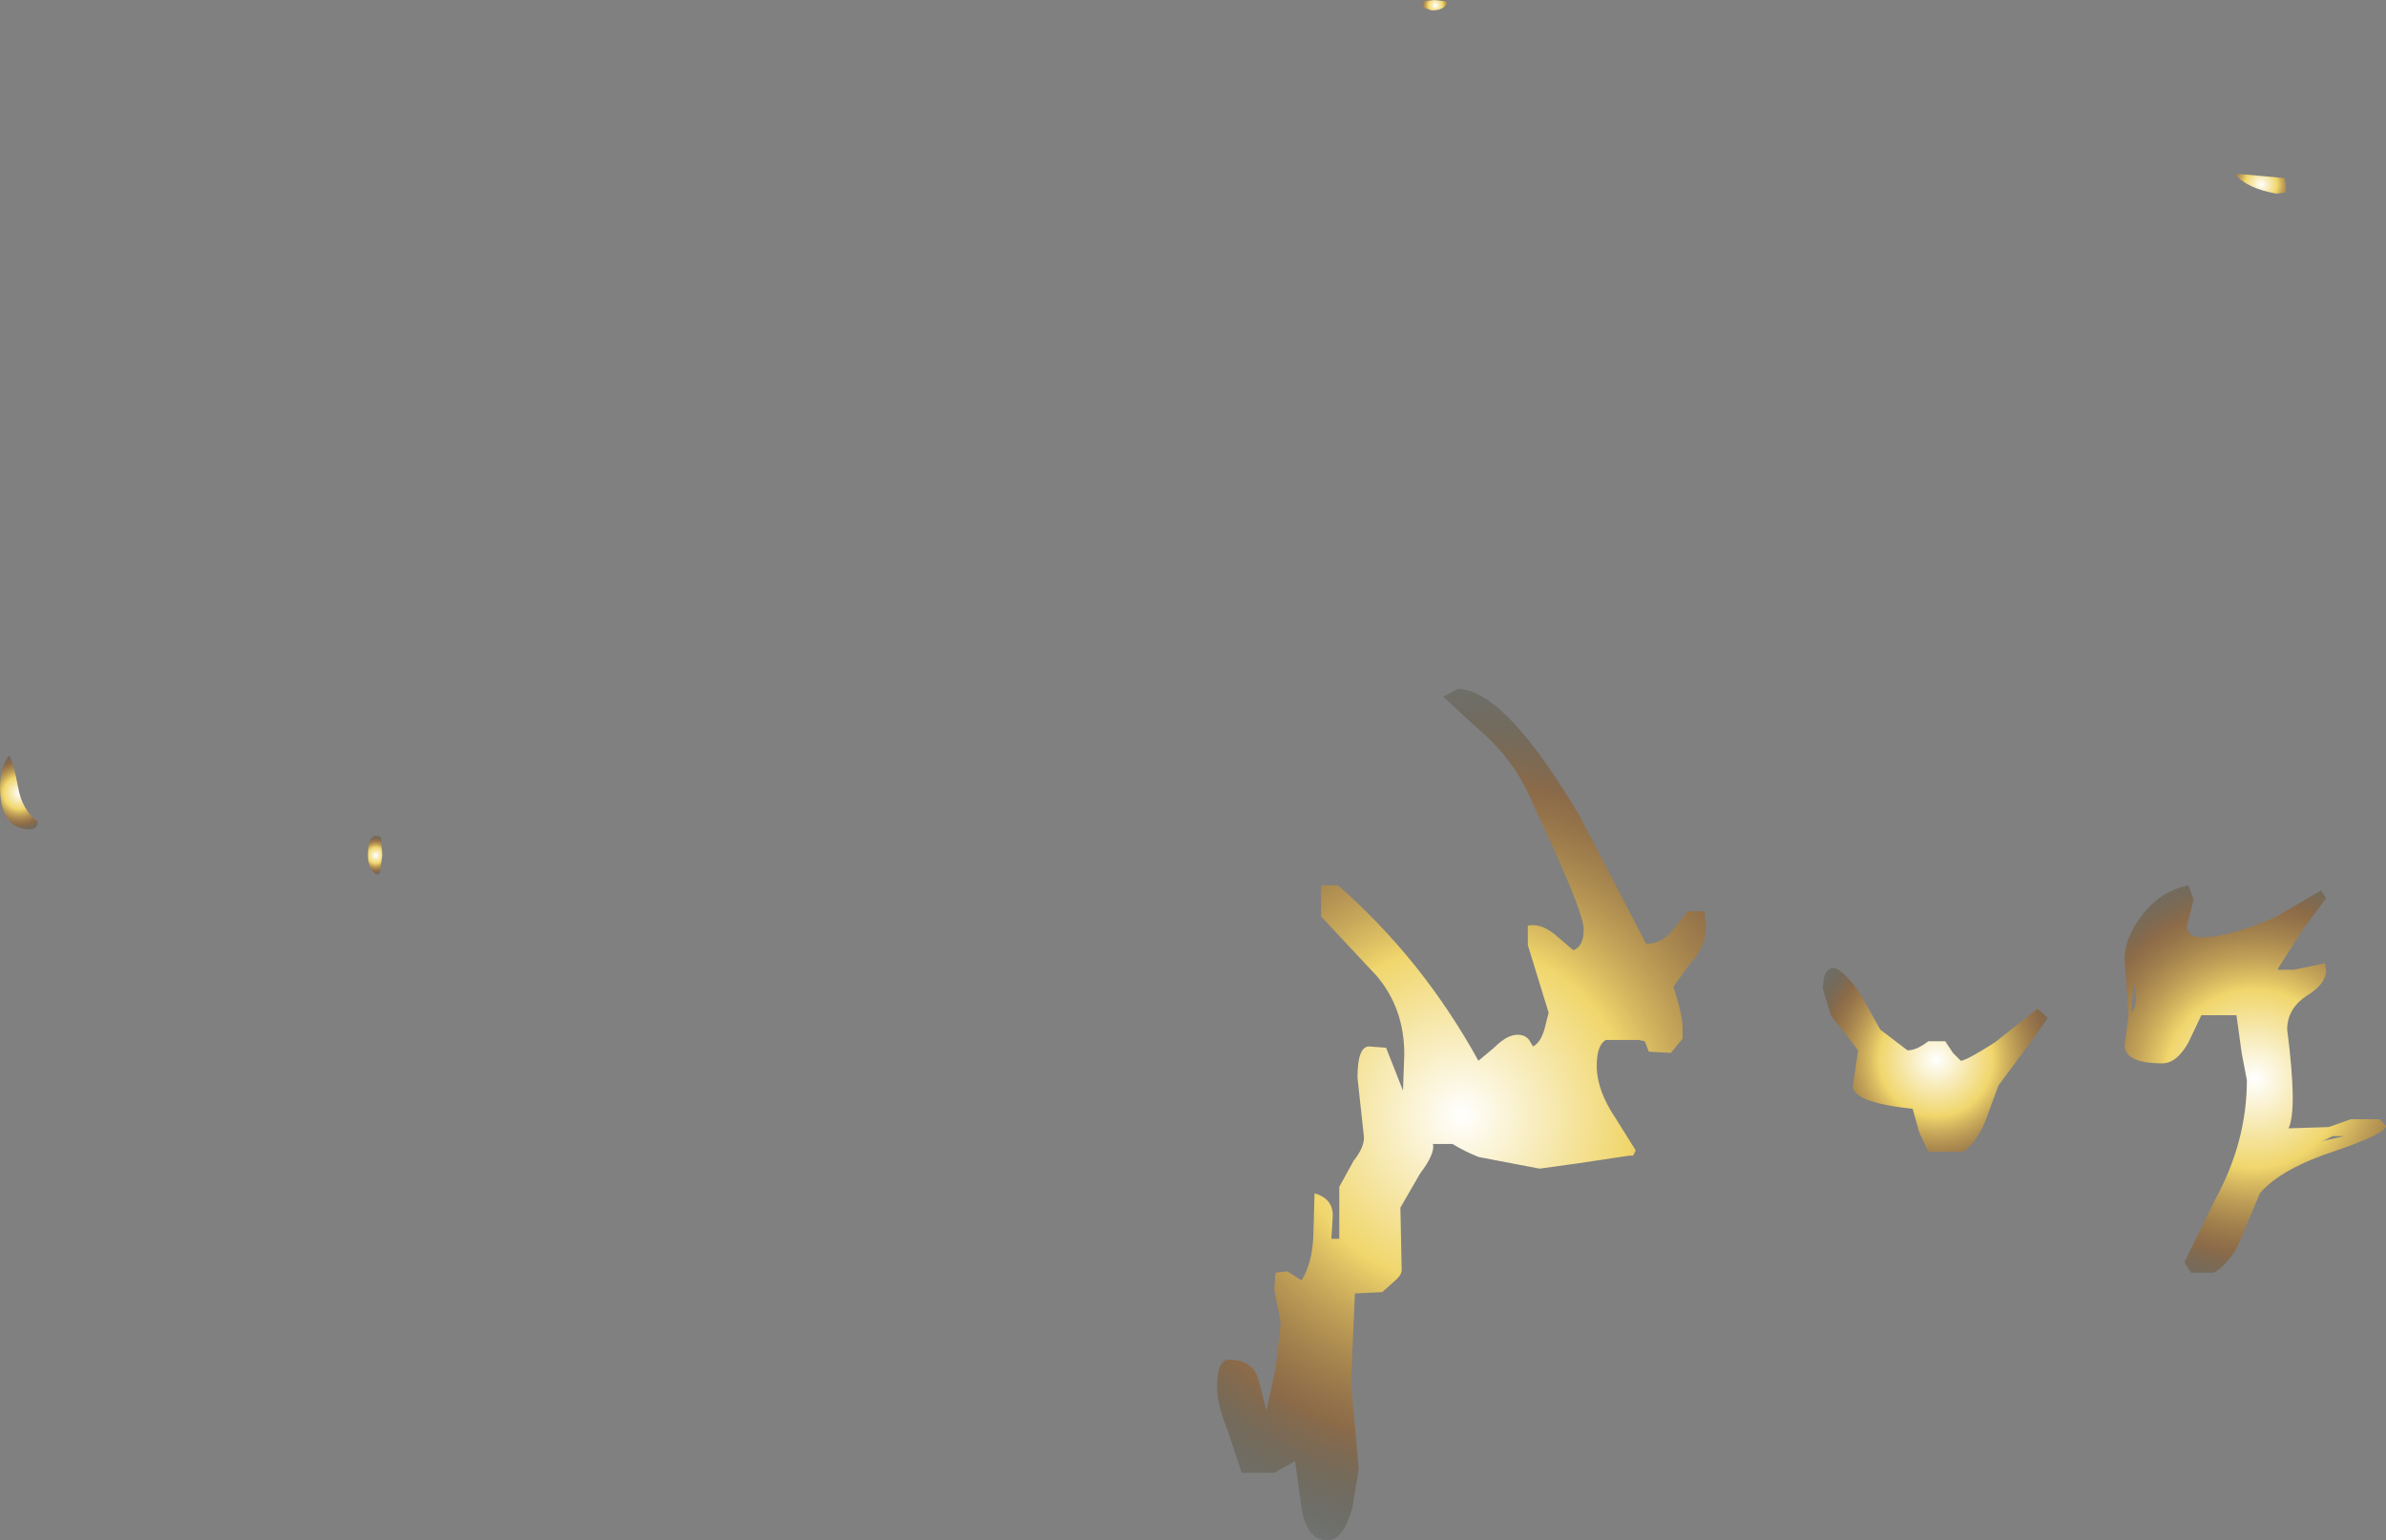<?xml version="1.0" encoding="UTF-8" standalone="no"?>
<svg xmlns:ffdec="https://www.free-decompiler.com/flash" xmlns:xlink="http://www.w3.org/1999/xlink" ffdec:objectType="shape" height="59.25px" width="91.75px" xmlns="http://www.w3.org/2000/svg">
  <rect width="100%" height="100%" fill="#808080" stroke="none"/>
  <g transform="matrix(1.0, 0.0, 0.0, 1.0, 89.4, 68.8)">
    <path d="M0.45 -24.55 Q-1.7 -23.85 -2.5 -22.9 L-3.15 -21.35 Q-3.5 -20.35 -4.25 -19.85 L-5.15 -19.85 -5.4 -20.25 -4.2 -22.7 Q-3.0 -24.9 -3.0 -27.25 L-3.2 -28.3 -3.4 -29.75 -4.75 -29.75 -5.25 -28.7 Q-5.7 -27.9 -6.25 -27.9 -7.7 -27.9 -7.7 -28.6 L-7.55 -29.75 -7.7 -31.9 Q-7.7 -32.7 -7.1 -33.5 -6.4 -34.5 -5.25 -34.75 L-5.05 -34.2 -5.3 -33.2 Q-5.3 -32.75 -4.75 -32.75 -3.65 -32.75 -1.85 -33.55 L-0.15 -34.55 0.05 -34.25 -0.85 -33.05 -1.8 -31.55 -1.8 -31.5 -1.2 -31.5 0.0 -31.75 0.05 -31.5 Q0.05 -30.95 -0.7 -30.5 -1.45 -30.0 -1.45 -29.2 -1.05 -26.1 -1.4 -25.4 L0.15 -25.45 1.0 -25.75 2.1 -25.75 2.35 -25.5 Q2.35 -25.2 0.45 -24.55 M0.3 -25.1 L0.0 -24.95 -0.15 -24.9 0.75 -25.1 0.3 -25.1 M-7.25 -30.45 L-7.35 -31.05 -7.45 -29.85 Q-7.3 -29.95 -7.25 -30.45" fill="url(#gradient0)" fill-rule="evenodd" stroke="none"/>
    <path d="M-41.0 -15.7 L-40.7 -14.55 -40.35 -16.15 -40.15 -17.9 -40.4 -19.2 -40.35 -19.85 -39.9 -19.9 -39.35 -19.55 Q-38.95 -20.2 -38.9 -21.2 L-38.85 -22.9 Q-38.15 -22.7 -38.15 -22.05 L-38.2 -21.2 -38.2 -21.15 -37.9 -21.15 -37.9 -23.15 -37.35 -24.15 Q-36.95 -24.65 -36.95 -25.05 L-37.2 -27.35 Q-37.2 -28.55 -36.75 -28.55 L-36.1 -28.5 -35.45 -26.85 -35.4 -28.25 Q-35.4 -30.0 -36.45 -31.25 L-38.6 -33.55 -38.6 -34.75 -37.95 -34.75 Q-34.7 -31.9 -32.55 -28.0 L-31.95 -28.5 Q-31.45 -29.0 -31.05 -29.0 -30.75 -29.0 -30.6 -28.8 L-30.45 -28.55 Q-30.15 -28.7 -30.0 -29.25 L-29.85 -29.85 -30.65 -32.45 -30.65 -33.2 Q-30.15 -33.3 -29.6 -32.85 L-28.9 -32.25 Q-28.5 -32.4 -28.5 -33.05 -28.5 -33.75 -30.4 -37.75 -31.1 -39.55 -32.6 -40.8 L-33.9 -42.0 -33.35 -42.3 Q-31.55 -42.3 -28.65 -37.4 L-26.1 -32.5 Q-25.5 -32.5 -25.1 -33.0 L-24.5 -33.75 -23.85 -33.75 -23.8 -33.15 Q-23.8 -32.4 -24.4 -31.75 L-25.05 -30.85 Q-24.7 -29.75 -24.7 -29.3 L-24.7 -28.85 -25.15 -28.3 -26.0 -28.35 -26.15 -28.75 -26.4 -28.8 -27.65 -28.8 Q-28.0 -28.6 -28.0 -27.8 -28.0 -26.85 -27.25 -25.75 L-26.5 -24.55 -26.6 -24.35 -26.75 -24.35 -28.75 -24.05 -30.2 -23.85 -32.55 -24.3 Q-33.05 -24.5 -33.55 -24.8 L-34.3 -24.8 Q-34.2 -24.45 -34.8 -23.65 L-35.55 -22.35 -35.5 -19.95 Q-35.5 -19.75 -35.8 -19.5 L-36.25 -19.1 -37.3 -19.05 -37.45 -15.55 -37.15 -12.3 -37.4 -10.8 Q-37.75 -9.55 -38.35 -9.55 -39.15 -9.55 -39.35 -10.8 L-39.6 -12.6 -40.4 -12.15 -41.65 -12.15 -42.2 -13.8 Q-42.6 -14.8 -42.6 -15.45 -42.6 -16.5 -42.15 -16.5 -41.2 -16.5 -41.0 -15.7" fill="url(#gradient1)" fill-rule="evenodd" stroke="none"/>
    <path d="M-15.25 -28.75 L-14.6 -28.75 -14.3 -28.3 -14.0 -28.0 Q-13.8 -28.0 -12.7 -28.7 L-11.05 -30.0 -10.65 -29.65 -11.4 -28.6 -12.55 -27.05 -13.05 -25.7 Q-13.4 -24.85 -13.9 -24.5 L-15.25 -24.5 -15.6 -25.25 -15.85 -26.15 Q-18.2 -26.4 -18.15 -27.05 L-17.95 -28.4 -19.0 -29.75 -19.3 -30.75 Q-19.3 -31.45 -19.0 -31.55 -18.65 -31.7 -17.85 -30.55 L-17.1 -29.2 -16.05 -28.4 Q-15.7 -28.4 -15.25 -28.75" fill="url(#gradient2)" fill-rule="evenodd" stroke="none"/>
    <path d="M-88.7 -38.5 Q-88.55 -37.65 -87.95 -37.2 -87.95 -36.9 -88.25 -36.9 -89.35 -36.9 -89.4 -38.45 -89.4 -39.3 -89.05 -39.75 -88.9 -39.55 -88.7 -38.5" fill="url(#gradient3)" fill-rule="evenodd" stroke="none"/>
    <path d="M-74.7 -35.9 L-74.8 -35.2 -74.9 -35.15 Q-75.25 -35.35 -75.25 -35.9 -75.25 -36.85 -74.75 -36.6 L-74.7 -35.9" fill="url(#gradient4)" fill-rule="evenodd" stroke="none"/>
    <path d="M-3.2 -62.1 L-1.55 -61.95 -1.5 -61.7 -1.5 -61.4 -1.85 -61.35 Q-3.0 -61.55 -3.45 -62.1 L-3.2 -62.1" fill="url(#gradient5)" fill-rule="evenodd" stroke="none"/>
    <path d="M-33.8 -68.75 L-33.75 -68.7 Q-33.85 -68.4 -34.35 -68.4 L-34.65 -68.5 -34.7 -68.6 -34.7 -68.75 -34.25 -68.8 -33.8 -68.75" fill="url(#gradient6)" fill-rule="evenodd" stroke="none"/>
  </g>
  <defs>
    <radialGradient cx="0" cy="0" gradientTransform="matrix(0.011, 0.0, 0.0, 0.011, -2.7, -27.3)" gradientUnits="userSpaceOnUse" id="gradient0" r="819.2" spreadMethod="pad">
      <stop offset="0.0" stop-color="#ffffff"/>
      <stop offset="0.38" stop-color="#f0d66c"/>
      <stop offset="0.745" stop-color="#945b21" stop-opacity="0.58"/>
      <stop offset="1.0" stop-color="#26372b" stop-opacity="0.18"/>
    </radialGradient>
    <radialGradient cx="0" cy="0" gradientTransform="matrix(0.021, 0.0, 0.0, 0.021, -33.2, -25.9)" gradientUnits="userSpaceOnUse" id="gradient1" r="819.2" spreadMethod="pad">
      <stop offset="0.0" stop-color="#ffffff"/>
      <stop offset="0.38" stop-color="#f0d66c"/>
      <stop offset="0.745" stop-color="#945b21" stop-opacity="0.58"/>
      <stop offset="1.0" stop-color="#26372b" stop-opacity="0.18"/>
    </radialGradient>
    <radialGradient cx="0" cy="0" gradientTransform="matrix(0.007, 0.0, 0.0, 0.007, -14.95, -28.05)" gradientUnits="userSpaceOnUse" id="gradient2" r="819.2" spreadMethod="pad">
      <stop offset="0.0" stop-color="#ffffff"/>
      <stop offset="0.38" stop-color="#f0d66c"/>
      <stop offset="0.745" stop-color="#945b21" stop-opacity="0.58"/>
      <stop offset="1.0" stop-color="#26372b" stop-opacity="0.18"/>
    </radialGradient>
    <radialGradient cx="0" cy="0" gradientTransform="matrix(0.002, 0.0, 0.0, 0.002, -88.65, -38.3)" gradientUnits="userSpaceOnUse" id="gradient3" r="819.2" spreadMethod="pad">
      <stop offset="0.0" stop-color="#ffffff"/>
      <stop offset="0.38" stop-color="#f0d66c"/>
      <stop offset="0.745" stop-color="#945b21" stop-opacity="0.58"/>
      <stop offset="1.0" stop-color="#26372b" stop-opacity="0.18"/>
    </radialGradient>
    <radialGradient cx="0" cy="0" gradientTransform="matrix(0.001, 0.0, 0.0, 0.001, -74.95, -35.9)" gradientUnits="userSpaceOnUse" id="gradient4" r="819.2" spreadMethod="pad">
      <stop offset="0.0" stop-color="#ffffff"/>
      <stop offset="0.38" stop-color="#f0d66c"/>
      <stop offset="0.745" stop-color="#945b21" stop-opacity="0.58"/>
      <stop offset="1.0" stop-color="#26372b" stop-opacity="0.18"/>
    </radialGradient>
    <radialGradient cx="0" cy="0" gradientTransform="matrix(0.002, 0.0, 0.0, 0.002, -2.45, -61.7)" gradientUnits="userSpaceOnUse" id="gradient5" r="819.2" spreadMethod="pad">
      <stop offset="0.0" stop-color="#ffffff"/>
      <stop offset="0.38" stop-color="#f0d66c"/>
      <stop offset="0.745" stop-color="#945b21" stop-opacity="0.58"/>
      <stop offset="1.0" stop-color="#26372b" stop-opacity="0.18"/>
    </radialGradient>
    <radialGradient cx="0" cy="0" gradientTransform="matrix(9.0E-4, 0.0, 0.0, 9.0E-4, -34.2, -68.6)" gradientUnits="userSpaceOnUse" id="gradient6" r="819.2" spreadMethod="pad">
      <stop offset="0.0" stop-color="#ffffff"/>
      <stop offset="0.38" stop-color="#f0d66c"/>
      <stop offset="0.745" stop-color="#945b21" stop-opacity="0.58"/>
      <stop offset="1.0" stop-color="#26372b" stop-opacity="0.18"/>
    </radialGradient>
  </defs>
</svg>
